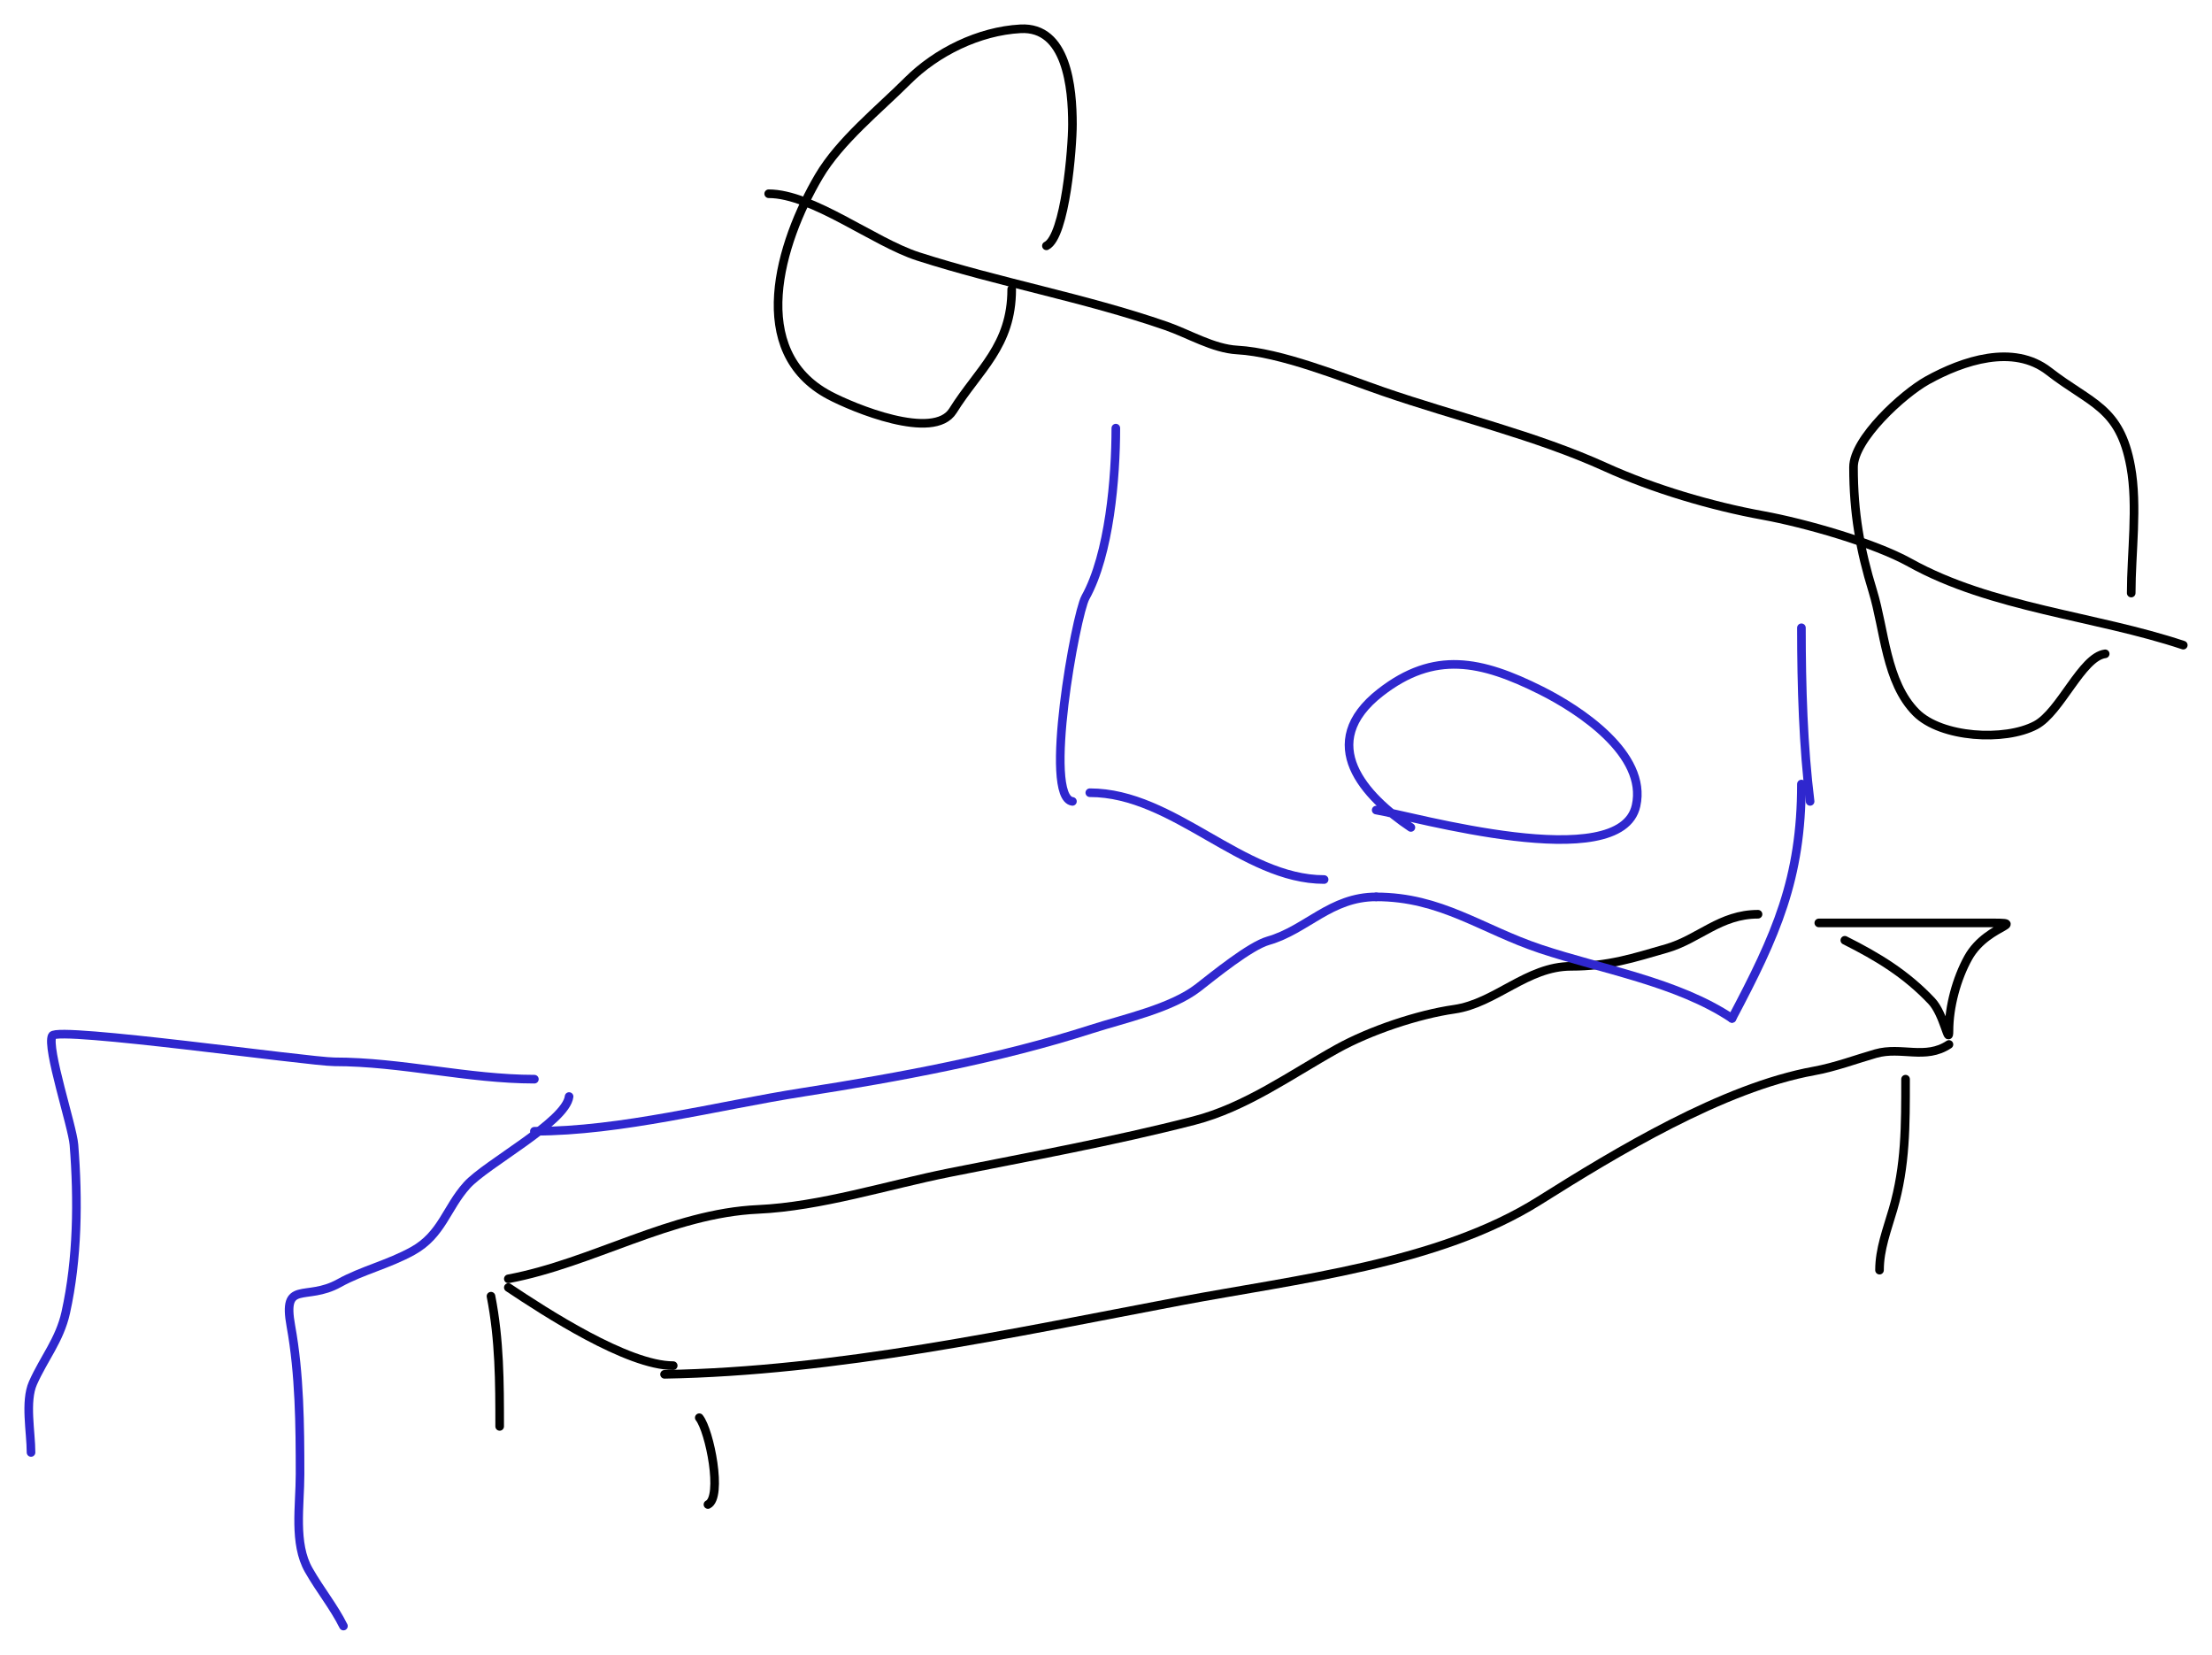<svg width="770" height="576" viewBox="0 0 770 576" fill="none" xmlns="http://www.w3.org/2000/svg">
<g filter="url(#filter0_f_264_734)">
<path d="M231.328 478.279C291.216 477.246 352.261 463.895 411.076 452.768C450.739 445.265 500.768 439.901 535.775 417.859C562.648 400.939 599.698 378.484 631.439 372.712C638.892 371.357 646.322 368.556 652.922 366.67C661.838 364.123 670.233 368.948 678.432 363.482" stroke="black" stroke-width="3" stroke-linecap="round"/>
<path d="M234.349 475.258C218.389 475.258 189.852 456.67 176.951 448.07" stroke="black" stroke-width="3" stroke-linecap="round"/>
<path d="M176.951 445.049C206.276 439.55 233.569 422.259 263.887 420.881C285.686 419.89 308.927 412.41 330.349 408.126C359.001 402.395 387.371 397.261 415.607 390C433.708 385.346 449.366 373.931 465.453 364.993C476.845 358.664 493.546 353.044 506.237 351.231C520.552 349.186 531.55 336.294 546.852 336.294C559.973 336.294 568.666 333.346 580.083 330.084C591.337 326.868 598.747 318.168 611.971 318.168" stroke="black" stroke-width="3" stroke-linecap="round"/>
<path d="M633.126 321.188C651.252 321.188 669.377 321.188 687.503 321.188C709.838 321.188 692.202 320.584 685.154 333.272C681.079 340.606 678.44 350.42 678.44 358.782C678.44 364.172 676.693 352.924 672.398 348.377C663.534 338.99 653.747 333.009 642.189 327.23" stroke="black" stroke-width="3" stroke-linecap="round"/>
<path d="M243.42 493.383C247.063 497.937 251.625 521.001 246.441 523.593" stroke="black" stroke-width="3" stroke-linecap="round"/>
<path d="M170.914 451.09C173.902 466.405 173.935 480.932 173.935 496.404" stroke="black" stroke-width="3" stroke-linecap="round"/>
<path d="M663.326 375.566C663.326 391.59 663.421 405.594 658.962 420.881C656.858 428.098 654.263 434.727 654.263 442.027" stroke="black" stroke-width="3" stroke-linecap="round"/>
<path d="M267.581 67.426C282.8 67.426 304.19 84.288 319.609 89.244C348.007 98.372 377.582 103.618 405.875 113.412C413.847 116.171 422.268 121.334 430.714 121.803C445.898 122.647 466.668 131.138 481.399 136.237C506.818 145.036 534.504 151.481 558.937 162.587C575.472 170.102 595.759 176.117 613.651 179.37C628.133 182.003 652.335 188.87 664.839 195.817C693.29 211.623 729.281 214.277 760 224.517" stroke="black" stroke-width="3" stroke-linecap="round"/>
<path d="M732.815 227.538C724.66 228.558 717.243 247.826 708.647 252.377C697.806 258.117 675.744 256.733 667.025 248.014C656.44 237.429 656.045 219.126 651.92 205.72C647.501 191.359 645.206 178.432 645.206 162.587C645.206 152.771 662.479 137.047 670.885 132.378C683.303 125.479 700.847 119.598 713.178 129.189C727.899 140.638 737.918 141.564 741.71 162.419C744.206 176.15 741.878 192.419 741.878 206.391" stroke="black" stroke-width="3" stroke-linecap="round"/>
<path d="M352.175 100.657C352.175 120.46 340.706 128.539 331.699 142.95C325.018 153.639 296.877 141.891 288.734 137.58C259.929 122.33 271.403 84.57 285.042 61.384C292.343 48.972 305.991 38.086 315.923 28.153C326.008 18.068 340.785 10.828 355.196 10.027C371.369 9.129 373.321 30.509 373.321 43.258C373.321 51.267 370.881 82.24 364.258 85.552" stroke="black" stroke-width="3" stroke-linecap="round"/>
<path d="M186.018 393.691C216.324 393.691 249.46 384.817 279.668 380.097C313.142 374.866 347.922 368.431 380.032 358.111C391.195 354.522 407.731 350.982 417.123 343.677C422.433 339.547 435.082 329.219 441.458 327.397C454.831 323.577 463.154 312.125 479.053 312.125" stroke="#2F27CE" stroke-width="3" stroke-linecap="round"/>
<path d="M479.049 312.125C501.624 312.125 515.731 323.401 536.279 330.25C557.691 337.388 583.805 341.683 602.909 354.418" stroke="#2F27CE" stroke-width="3" stroke-linecap="round"/>
<path d="M602.909 354.419C618.252 325.438 627.077 305.824 627.077 272.852" stroke="#2F27CE" stroke-width="3" stroke-linecap="round"/>
<path d="M479.049 281.915C491.785 283.995 564.081 304.838 569.51 280.405C573.501 262.446 549.763 246.951 536.447 240.293C515.501 229.819 499.276 226.407 480.559 240.964C457.785 258.678 475.088 277.26 491.133 287.957" stroke="#2F27CE" stroke-width="3" stroke-linecap="round"/>
<path d="M460.927 306.084C432.45 306.084 408.669 275.874 379.361 275.874" stroke="#2F27CE" stroke-width="3" stroke-linecap="round"/>
<path d="M373.316 278.895C362.917 277.595 374.501 213.926 377.848 207.902C386.197 192.873 388.421 166.228 388.421 148.993" stroke="#2F27CE" stroke-width="3" stroke-linecap="round"/>
<path d="M630.099 278.895C627.727 259.924 627.078 238.98 627.078 218.475" stroke="#2F27CE" stroke-width="3" stroke-linecap="round"/>
<path d="M198.098 381.608C196.996 390.425 169.279 404.976 162.517 412.489C155.401 420.396 153.835 429.695 143.72 435.314C135.216 440.039 126.059 442.105 118.042 446.559C106.385 453.035 98.279 445.107 101.259 461.496C104.288 478.156 104.448 496.016 104.448 513.021C104.448 524.118 102.16 537.13 107.469 546.419C111.508 553.488 116.13 559.043 119.552 565.888" stroke="#2F27CE" stroke-width="3" stroke-linecap="round"/>
<path d="M186.017 375.566C162.984 375.566 139.705 369.524 116.367 369.524C107.932 369.524 19.848 357.134 18.185 360.461C16.109 364.614 25.22 391.921 25.738 398.391C27.266 417.5 27.04 438.096 22.884 456.796C20.77 466.314 15.287 472.715 11.472 481.3C8.612 487.734 10.801 498.461 10.801 505.468" stroke="#2F27CE" stroke-width="3" stroke-linecap="round"/>
</g>
<defs>
<filter id="filter0_f_264_734" x="0.6" y="0.6" width="768.801" height="574.688" filterUnits="userSpaceOnUse" color-interpolation-filters="sRGB">
<feFlood flood-opacity="0" result="BackgroundImageFix"/>
<feBlend mode="normal" in="SourceGraphic" in2="BackgroundImageFix" result="shape"/>
<feGaussianBlur stdDeviation="3.95" result="effect1_foregroundBlur_264_734"/>
</filter>
</defs>
</svg>
